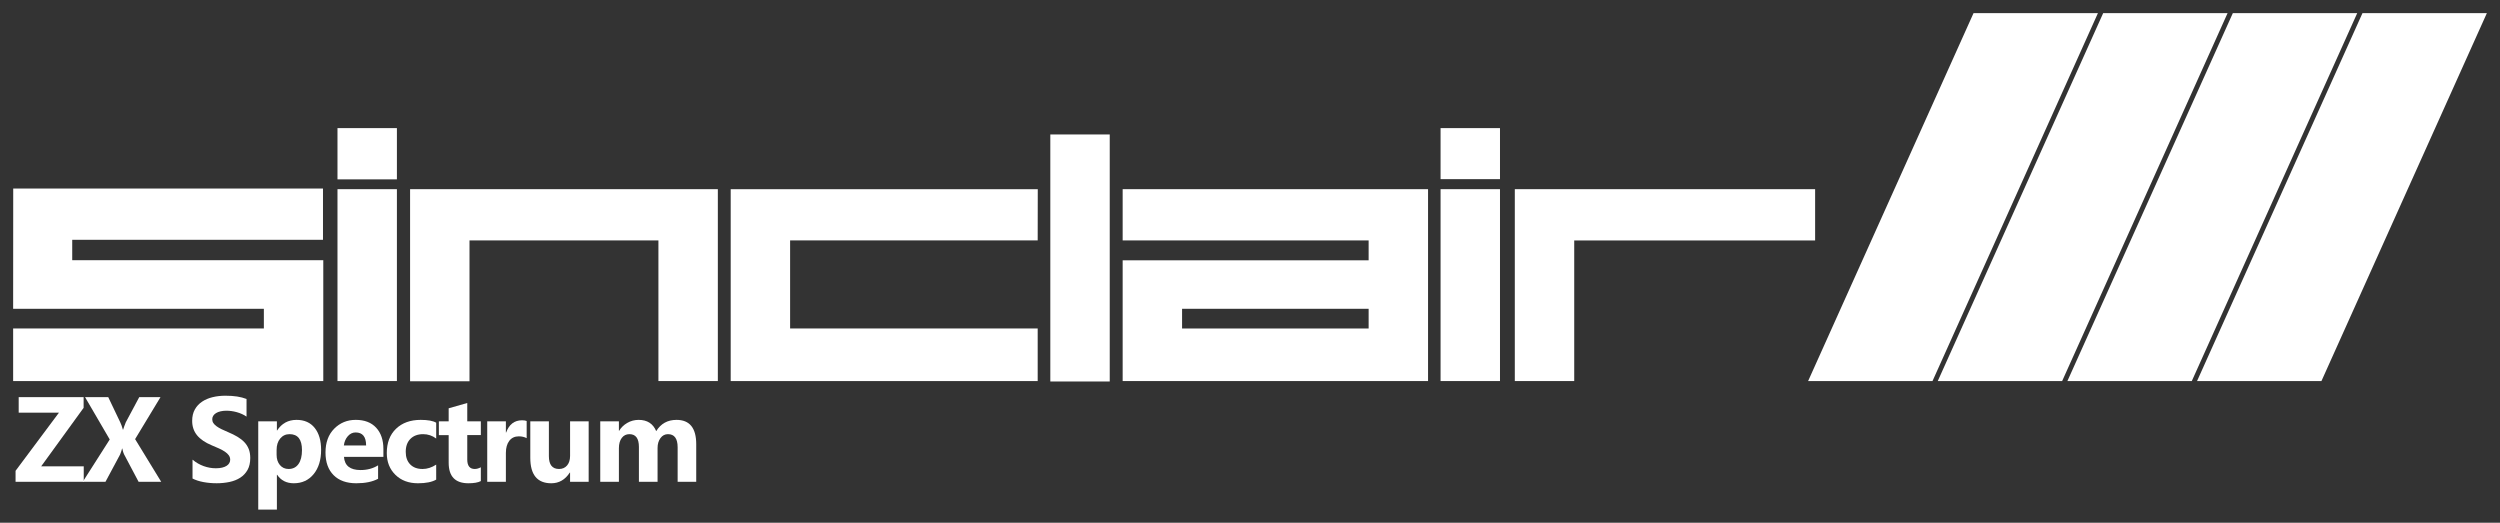 <?xml version="1.0" encoding="UTF-8" standalone="no"?>
<svg
   xmlns:dc="http://purl.org/dc/elements/1.1/"
   xmlns:cc="http://creativecommons.org/ns#"
   xmlns:rdf="http://www.w3.org/1999/02/22-rdf-syntax-ns#"
   xmlns:svg="http://www.w3.org/2000/svg"
   xmlns="http://www.w3.org/2000/svg"
   xmlns:sodipodi="http://sodipodi.sourceforge.net/DTD/sodipodi-0.dtd"
   xmlns:inkscape="http://www.inkscape.org/namespaces/inkscape"
   inkscape:version="1.0 (4035a4fb49, 2020-05-01)"
   sodipodi:docname="zxspectrum.svg"
   xml:space="preserve"
   enable-background="new 0 0 952.876 204.393"
   viewBox="0 0 951.311 198.913"
   height="198.913"
   width="951.311"
   y="0px"
   x="0px"
   id="Layer_1"
   version="1.1"><rect x="0" y="0" width="951.311" height="198.913" fill="#333333" stroke="none"/><defs
     id="defs59" /><sodipodi:namedview
     lock-margins="true"
     inkscape:document-rotation="0"
     inkscape:current-layer="g32"
     inkscape:window-maximized="1"
     inkscape:window-y="-8"
     inkscape:window-x="-8"
     inkscape:cy="63.914679"
     inkscape:cx="354.93618"
     inkscape:zoom="0.57300217"
     inkscape:pagecheckerboard="true"
     fit-margin-bottom="5"
     fit-margin-right="5"
     fit-margin-left="5"
     fit-margin-top="5"
     showgrid="false"
     id="namedview57"
     inkscape:window-height="1017"
     inkscape:window-width="1920"
     inkscape:pageshadow="2"
     inkscape:pageopacity="0"
     guidetolerance="10"
     gridtolerance="10"
     objecttolerance="10"
     borderopacity="1"
     bordercolor="#666666"
     pagecolor="#ffffff" /><g
     style="fill:#ffffff"
     transform="translate(-3.845,-2.393)"
     id="g22"><rect
       style="fill:#ffffff"
       id="rect2"
       height="19.5"
       width="22.609"
       y="51.143"
       x="132.267" /><polygon
       style="fill:#ffffff"
       id="polygon4"
       points="8.845,119.893 104.251,119.893 104.251,127.393 8.845,127.393 8.845,147.393 126.861,147.393 126.861,101.393 31.329,101.393 31.329,93.643 126.751,93.643 126.751,74.143 8.876,74.143 " /><rect
       style="fill:#ffffff"
       id="rect6"
       height="94"
       width="22.609"
       y="53.559"
       x="403.517" /><rect
       style="fill:#ffffff"
       id="rect8"
       height="73.016"
       width="22.609"
       y="74.377"
       x="552.017" /><rect
       style="fill:#ffffff"
       id="rect10"
       height="73.016"
       width="22.609"
       y="74.377"
       x="132.267" /><polygon
       style="fill:#ffffff"
       id="polygon12"
       points="254.392,147.393 277.001,147.393 277.001,74.377 159.892,74.377 159.892,147.476 182.501,147.476 182.501,93.877 254.392,93.877 " /><polygon
       style="fill:#ffffff"
       id="polygon14"
       points="281.892,74.377 281.892,147.393 398.71,147.393 398.71,127.393 304.501,127.393 304.501,93.877 398.71,93.877 398.741,74.377 " /><path
       style="fill:#ffffff"
       inkscape:connector-curvature="0"
       id="path16"
       d="M 547.251,147.393 V 74.377 H 431.043 v 19.5 h 93.599 v 7.571 h -93.599 v 45.945 z m -22.609,-20 h -70.99 v -7.5 h 70.99 z" /><rect
       style="fill:#ffffff"
       id="rect18"
       height="19.417"
       width="22.609"
       y="51.143"
       x="552.017" /><polygon
       style="fill:#ffffff"
       id="polygon20"
       points="580.267,74.377 580.267,147.393 602.876,147.393 602.876,93.893 694.543,93.893 694.543,74.377 " /></g><g
     style="fill:#ffffff"
     transform="translate(-3.845,-2.393)"
     id="g32"><polygon
       style="fill:#ffffff"
       id="polygon24"
       points="691.876,147.393 739.21,147.393 802.156,7.393 754.823,7.393 " /><polygon
       transform="translate(2)"
       style="fill:#ffffff"
       id="polygon26"
       points="786.543,147.393 849.49,7.393 802.156,7.393 739.21,147.393 " /><polygon
       transform="translate(4)"
       style="fill:#ffffff"
       id="polygon28"
       points="896.823,7.393 849.49,7.393 786.543,147.393 833.876,147.393 " /><polygon
       transform="translate(6)"
       style="fill:#ffffff"
       id="polygon30"
       points="896.823,7.393 833.876,147.393 881.21,147.393 944.156,7.393 " /></g><g
     style="fill:#ffffff"
     transform="translate(-3.845,-2.393)"
     id="g54"><path
       style="fill:#ffffff"
       inkscape:connector-curvature="0"
       id="path34"
       d="M 35.708,185.727 H 9.766 v -4.178 L 26.275,159.425 H 10.956 v -5.907 h 24.707 v 4.065 l -16.149,22.259 h 16.194 z" /><path
       style="fill:#ffffff"
       inkscape:connector-curvature="0"
       id="path36"
       d="m 65.185,185.727 h -8.603 l -5.548,-10.489 c -0.21,-0.39 -0.427,-1.108 -0.651,-2.156 h -0.09 c -0.105,0.494 -0.352,1.243 -0.741,2.246 l -5.57,10.399 H 35.335 L 45.6,169.623 36.211,153.519 h 8.827 l 4.604,9.658 c 0.359,0.764 0.681,1.67 0.966,2.718 h 0.09 c 0.18,-0.629 0.517,-1.564 1.011,-2.808 l 5.121,-9.568 h 8.086 l -9.658,15.97 z" /><path
       style="fill:#ffffff"
       inkscape:connector-curvature="0"
       id="path38"
       d="m 77.106,184.491 v -7.188 c 1.303,1.093 2.718,1.913 4.245,2.46 1.527,0.546 3.069,0.819 4.627,0.819 0.913,0 1.71,-0.082 2.392,-0.247 0.681,-0.165 1.25,-0.393 1.707,-0.686 0.457,-0.291 0.797,-0.636 1.022,-1.033 0.225,-0.396 0.337,-0.827 0.337,-1.291 0,-0.629 -0.18,-1.19 -0.539,-1.685 -0.359,-0.495 -0.85,-0.951 -1.471,-1.37 -0.622,-0.419 -1.359,-0.823 -2.212,-1.213 -0.853,-0.39 -1.774,-0.786 -2.763,-1.19 -2.516,-1.048 -4.391,-2.328 -5.626,-3.841 -1.235,-1.513 -1.853,-3.339 -1.853,-5.48 0,-1.677 0.337,-3.118 1.011,-4.324 0.674,-1.205 1.591,-2.197 2.751,-2.976 1.16,-0.778 2.504,-1.352 4.032,-1.718 1.527,-0.367 3.145,-0.551 4.852,-0.551 1.677,0 3.163,0.102 4.458,0.303 1.295,0.203 2.489,0.514 3.583,0.933 v 6.716 c -0.539,-0.374 -1.127,-0.704 -1.763,-0.988 -0.637,-0.284 -1.292,-0.521 -1.965,-0.707 -0.674,-0.188 -1.344,-0.326 -2.01,-0.416 -0.667,-0.09 -1.299,-0.135 -1.898,-0.135 -0.824,0 -1.572,0.078 -2.246,0.236 -0.674,0.156 -1.243,0.378 -1.707,0.662 -0.464,0.284 -0.824,0.625 -1.078,1.021 -0.255,0.397 -0.382,0.843 -0.382,1.337 0,0.539 0.142,1.022 0.427,1.448 0.284,0.428 0.688,0.832 1.213,1.213 0.524,0.383 1.16,0.757 1.909,1.123 0.749,0.367 1.595,0.745 2.538,1.135 1.288,0.539 2.444,1.111 3.47,1.719 1.025,0.605 1.905,1.291 2.639,2.055 0.733,0.764 1.295,1.636 1.685,2.617 0.389,0.98 0.584,2.122 0.584,3.425 0,1.797 -0.341,3.306 -1.022,4.526 -0.682,1.22 -1.606,2.208 -2.774,2.965 -1.168,0.756 -2.527,1.299 -4.077,1.628 -1.55,0.329 -3.186,0.494 -4.908,0.494 -1.767,0 -3.448,-0.149 -5.042,-0.449 -1.594,-0.3 -2.978,-0.748 -4.146,-1.347 z" /><path
       style="fill:#ffffff"
       inkscape:connector-curvature="0"
       id="path40"
       d="m 109.301,183.054 h -0.09 v 13.252 h -7.098 v -33.579 h 7.098 v 3.459 h 0.09 c 1.752,-2.681 4.215,-4.021 7.39,-4.021 2.979,0 5.282,1.022 6.907,3.065 1.625,2.045 2.437,4.826 2.437,8.345 0,3.833 -0.947,6.91 -2.841,9.231 -1.895,2.321 -4.414,3.481 -7.558,3.481 -2.772,0.001 -4.883,-1.077 -6.335,-3.233 z m -0.202,-9.434 v 1.842 c 0,1.587 0.419,2.883 1.258,3.886 0.838,1.003 1.939,1.505 3.302,1.505 1.617,0 2.871,-0.625 3.762,-1.876 0.891,-1.25 1.336,-3.021 1.336,-5.312 0,-4.043 -1.572,-6.064 -4.717,-6.064 -1.453,0 -2.639,0.55 -3.56,1.651 -0.921,1.1 -1.381,2.557 -1.381,4.368 z" /><path
       style="fill:#ffffff"
       inkscape:connector-curvature="0"
       id="path42"
       d="m 149.739,176.248 h -15.004 c 0.239,3.339 2.343,5.009 6.312,5.009 2.53,0 4.754,-0.599 6.671,-1.797 v 5.121 c -2.126,1.138 -4.889,1.707 -8.288,1.707 -3.714,0 -6.596,-1.029 -8.647,-3.089 -2.052,-2.059 -3.077,-4.93 -3.077,-8.613 0,-3.818 1.108,-6.843 3.324,-9.074 2.216,-2.231 4.941,-3.347 8.176,-3.347 3.354,0 5.948,0.996 7.783,2.987 1.834,1.991 2.751,4.694 2.751,8.108 v 2.988 z m -6.581,-4.357 c 0,-3.294 -1.333,-4.941 -3.998,-4.941 -1.138,0 -2.123,0.472 -2.954,1.415 -0.831,0.943 -1.336,2.119 -1.516,3.526 z" /><path
       style="fill:#ffffff"
       inkscape:connector-curvature="0"
       id="path44"
       d="m 169.827,184.896 c -1.603,0.929 -3.916,1.393 -6.94,1.393 -3.534,0 -6.394,-1.07 -8.58,-3.212 -2.187,-2.142 -3.279,-4.904 -3.279,-8.288 0,-3.908 1.171,-6.989 3.515,-9.243 2.343,-2.253 5.477,-3.38 9.4,-3.38 2.71,0 4.672,0.359 5.885,1.078 v 6.02 c -1.482,-1.108 -3.137,-1.662 -4.964,-1.662 -2.037,0 -3.65,0.595 -4.84,1.786 -1.19,1.189 -1.786,2.833 -1.786,4.93 0,2.036 0.569,3.635 1.707,4.795 1.138,1.161 2.703,1.741 4.694,1.741 1.767,0 3.496,-0.554 5.188,-1.662 z" /><path
       style="fill:#ffffff"
       inkscape:connector-curvature="0"
       id="path46"
       d="m 186.816,185.457 c -1.048,0.554 -2.628,0.831 -4.739,0.831 -5.001,0 -7.502,-2.598 -7.502,-7.794 V 167.96 h -3.729 v -5.233 h 3.729 v -4.964 l 7.075,-2.021 v 6.985 h 5.166 v 5.233 h -5.166 v 9.299 c 0,2.396 0.951,3.594 2.853,3.594 0.749,0 1.52,-0.217 2.313,-0.651 z" /><path
       style="fill:#ffffff"
       inkscape:connector-curvature="0"
       id="path48"
       d="m 204.254,169.128 c -0.854,-0.464 -1.85,-0.696 -2.987,-0.696 -1.542,0 -2.748,0.565 -3.616,1.695 -0.869,1.131 -1.303,2.67 -1.303,4.616 v 10.983 h -7.098 v -23 h 7.098 v 4.268 h 0.09 c 1.123,-3.114 3.145,-4.672 6.064,-4.672 0.749,0 1.333,0.09 1.752,0.27 z" /><path
       style="fill:#ffffff"
       inkscape:connector-curvature="0"
       id="path50"
       d="m 227.846,185.727 h -7.075 v -3.504 h -0.112 c -1.752,2.71 -4.096,4.065 -7.03,4.065 -5.331,0 -7.996,-3.227 -7.996,-9.681 v -13.881 h 7.075 v 13.252 c 0,3.249 1.288,4.874 3.863,4.874 1.272,0 2.291,-0.445 3.055,-1.337 0.764,-0.891 1.146,-2.1 1.146,-3.627 v -13.162 h 7.075 z" /><path
       style="fill:#ffffff"
       inkscape:connector-curvature="0"
       id="path52"
       d="m 268.778,185.727 h -7.075 V 172.61 c 0,-3.339 -1.228,-5.009 -3.684,-5.009 -1.168,0 -2.119,0.502 -2.853,1.505 -0.734,1.003 -1.101,2.254 -1.101,3.751 v 12.87 h -7.098 v -13.252 c 0,-3.249 -1.206,-4.874 -3.616,-4.874 -1.213,0 -2.183,0.479 -2.909,1.438 -0.727,0.958 -1.089,2.261 -1.089,3.908 v 12.78 h -7.098 v -23 h 7.098 v 3.594 h 0.09 c 0.733,-1.228 1.763,-2.228 3.088,-2.998 1.325,-0.771 2.774,-1.157 4.346,-1.157 3.249,0 5.473,1.43 6.671,4.29 1.752,-2.86 4.327,-4.29 7.727,-4.29 5.001,0 7.502,3.085 7.502,9.254 v 14.307 z" /></g></svg>

